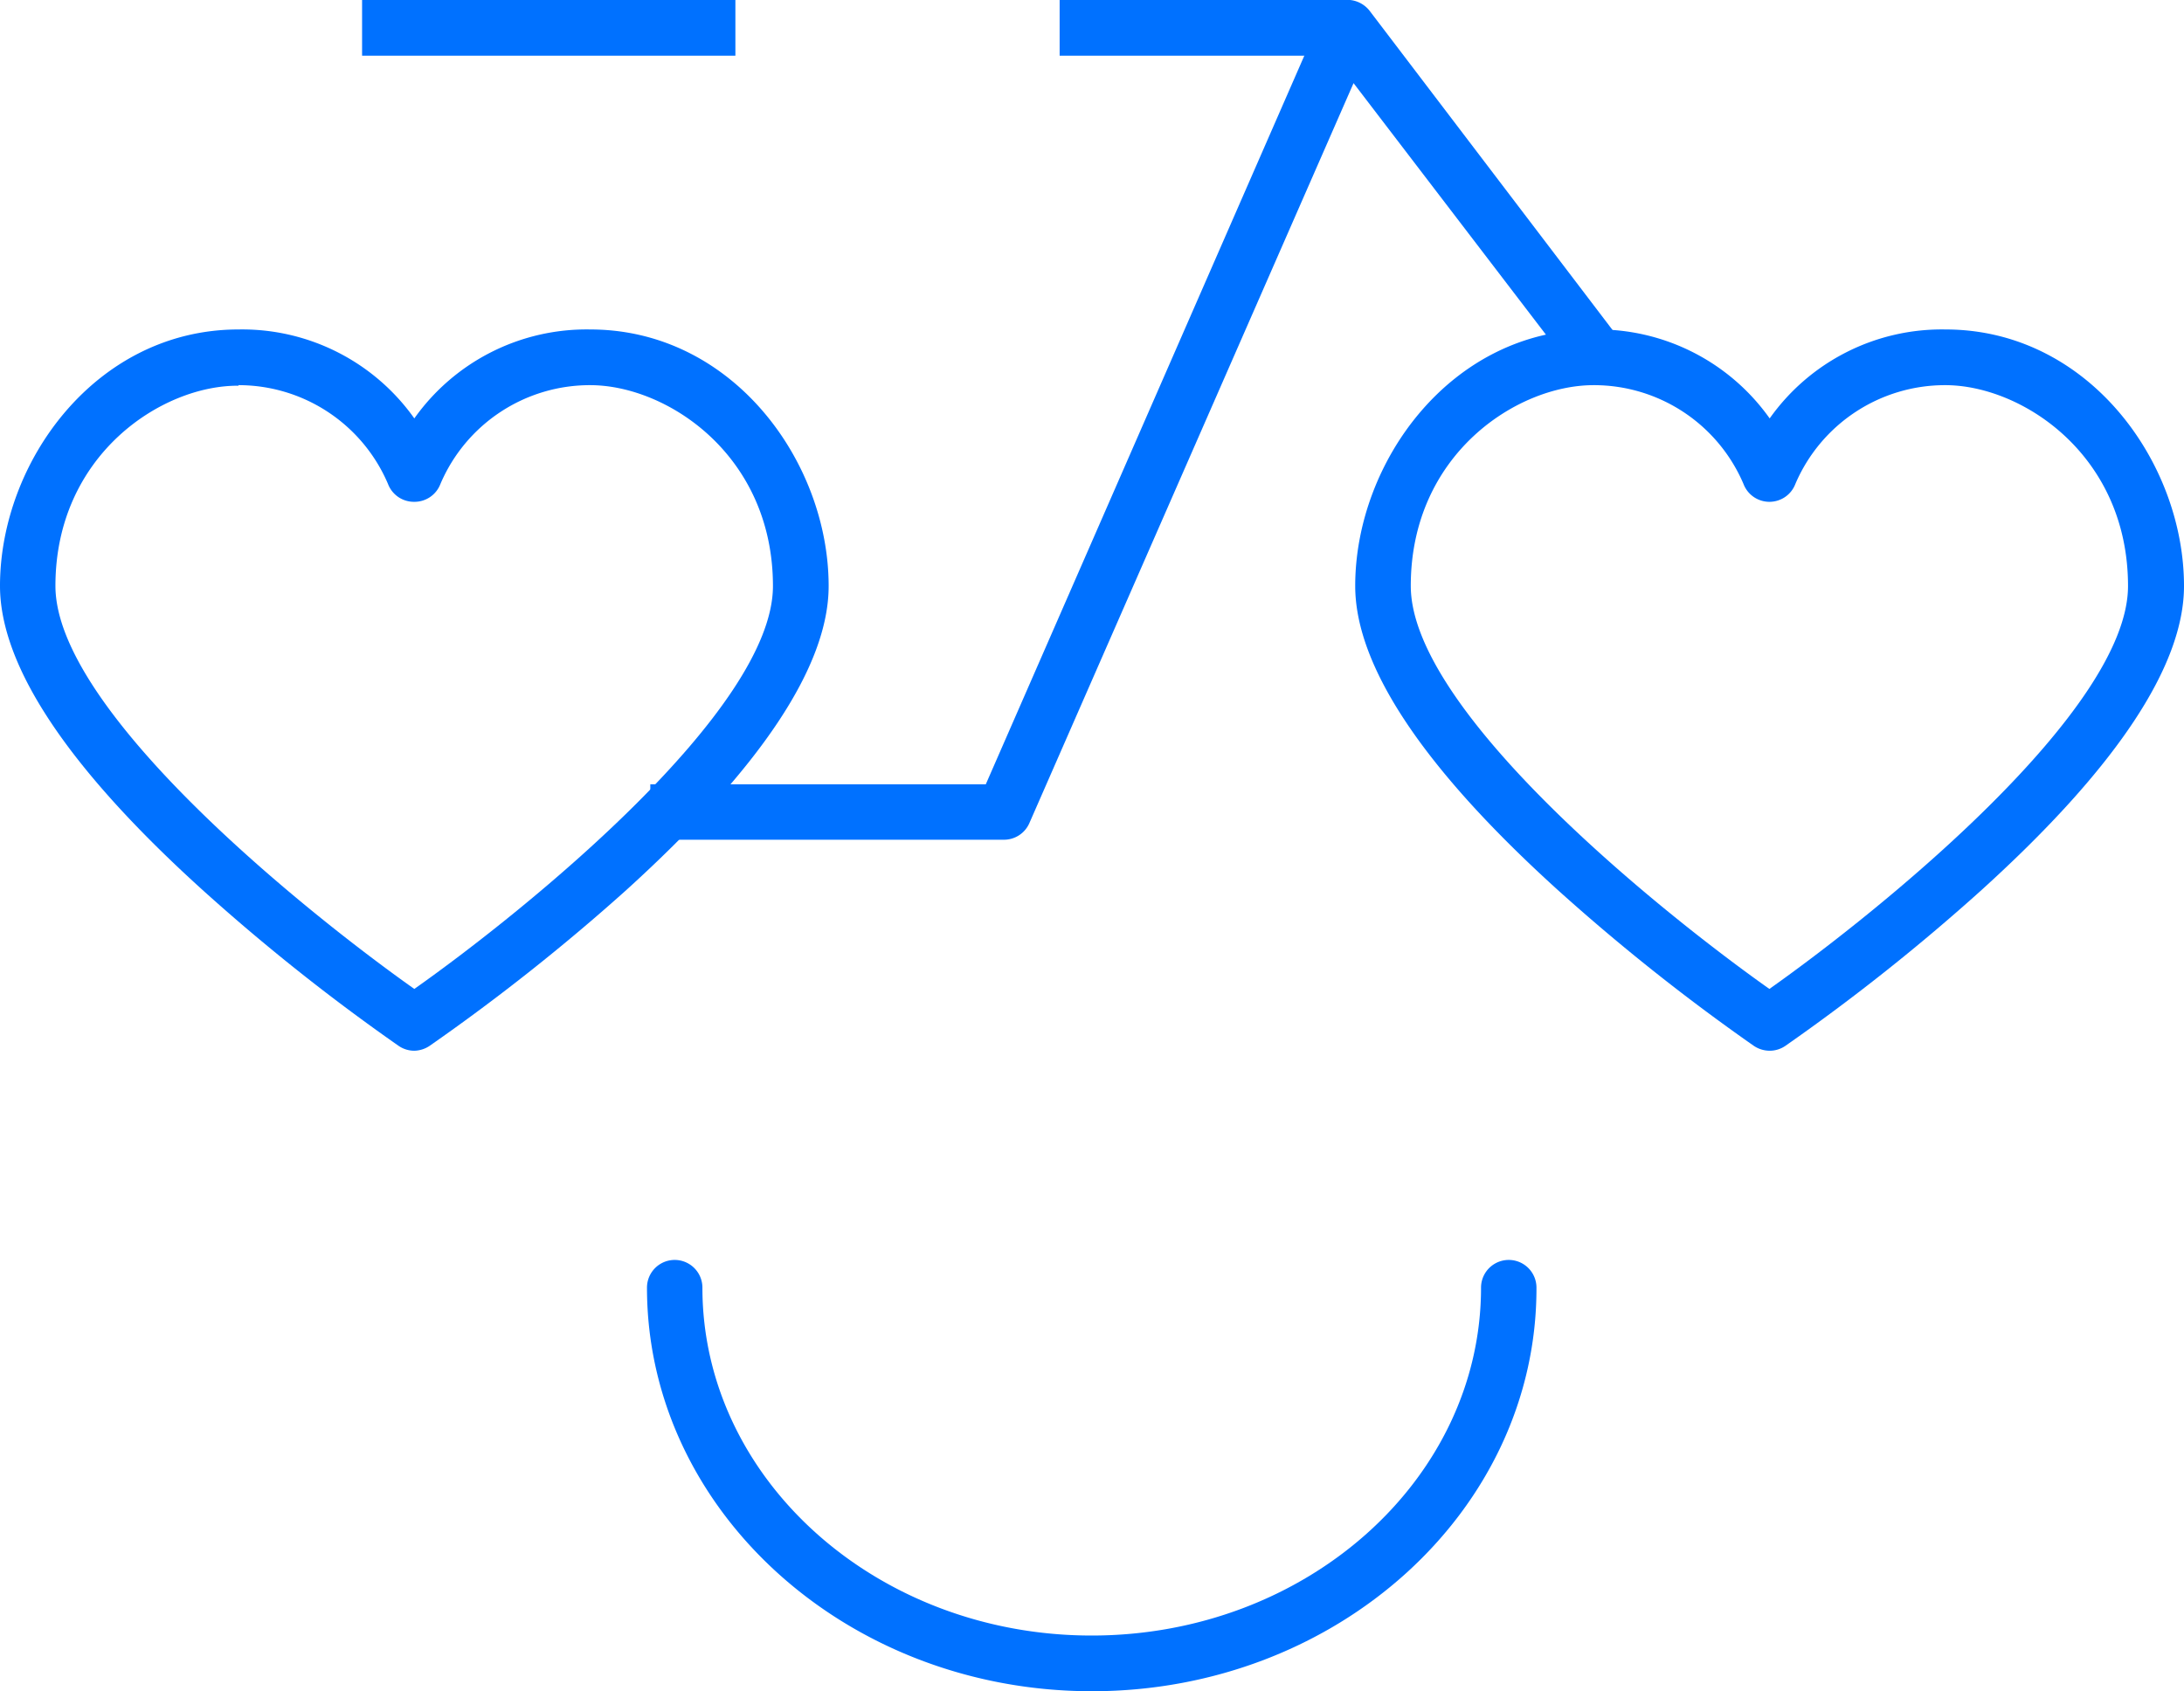 <svg xmlns="http://www.w3.org/2000/svg" viewBox="0 0 157.61 122.07"><defs><style>.cls-1{fill:#0071ff;}</style></defs><g id="Layer_2" data-name="Layer 2"><g id="Layer_1-2" data-name="Layer 1"><path class="cls-1" d="M72.45,60.61H46.93v-4H71.14L95.36,1.2A2,2,0,0,1,97,0a2.06,2.06,0,0,1,1.84.78l18.55,24.38-3.2,2.43L97.68,6,74.29,59.4A2,2,0,0,1,72.45,60.61Z"/><rect class="cls-1" x="26.13" width="26.94" height="4.02"/><rect class="cls-1" x="76.47" width="20.74" height="4.02"/><path class="cls-1" d="M78.8,122.07c-17.7,0-32.11-13.07-32.11-29.13a2,2,0,0,1,4,0c0,13.84,12.6,25.11,28.09,25.11s28.1-11.27,28.1-25.11a2,2,0,0,1,4,0C110.92,109,96.51,122.07,78.8,122.07Z"/><path class="cls-1" d="M127.71,75.84a2.06,2.06,0,0,1-1.14-.35,147.09,147.09,0,0,1-14.16-11.26C102.72,55.45,97.8,48.07,97.8,42.29c0-8.94,6.92-18.51,17.22-18.51a15.23,15.23,0,0,1,12.69,6.42,15.22,15.22,0,0,1,12.69-6.42c10.29,0,17.21,9.57,17.21,18.52,0,5.77-4.91,13.15-14.61,21.94a146.52,146.52,0,0,1-14.16,11.25A2,2,0,0,1,127.71,75.84ZM115,27.8c-5.53,0-13.19,5-13.19,14.49,0,8.93,17.71,23.31,25.88,29.09,8.16-5.77,25.88-20.15,25.88-29.08,0-9.46-7.66-14.5-13.19-14.5a11.74,11.74,0,0,0-10.82,7.14,2,2,0,0,1-1.87,1.28h0a2,2,0,0,1-1.87-1.29A11.73,11.73,0,0,0,115,27.8Z"/><path class="cls-1" d="M29.9,75.84a2,2,0,0,1-1.13-.35A145.72,145.72,0,0,1,14.61,64.23C4.91,55.45,0,48.07,0,42.29c0-8.94,6.92-18.51,17.21-18.51A15.22,15.22,0,0,1,29.9,30.2a15.23,15.23,0,0,1,12.69-6.42c10.3,0,17.21,9.57,17.21,18.52,0,5.77-4.91,13.15-14.6,21.94A147.91,147.91,0,0,1,31,75.49,2.06,2.06,0,0,1,29.9,75.84Zm-12.69-48C11.68,27.8,4,32.84,4,42.29,4,51.22,21.73,65.6,29.9,71.38c8.17-5.77,25.88-20.15,25.88-29.08,0-9.46-7.66-14.5-13.19-14.5a11.72,11.72,0,0,0-10.81,7.14,2,2,0,0,1-1.88,1.28h0A2,2,0,0,1,28,34.93,11.72,11.72,0,0,0,17.21,27.8Z"/></g></g></svg>